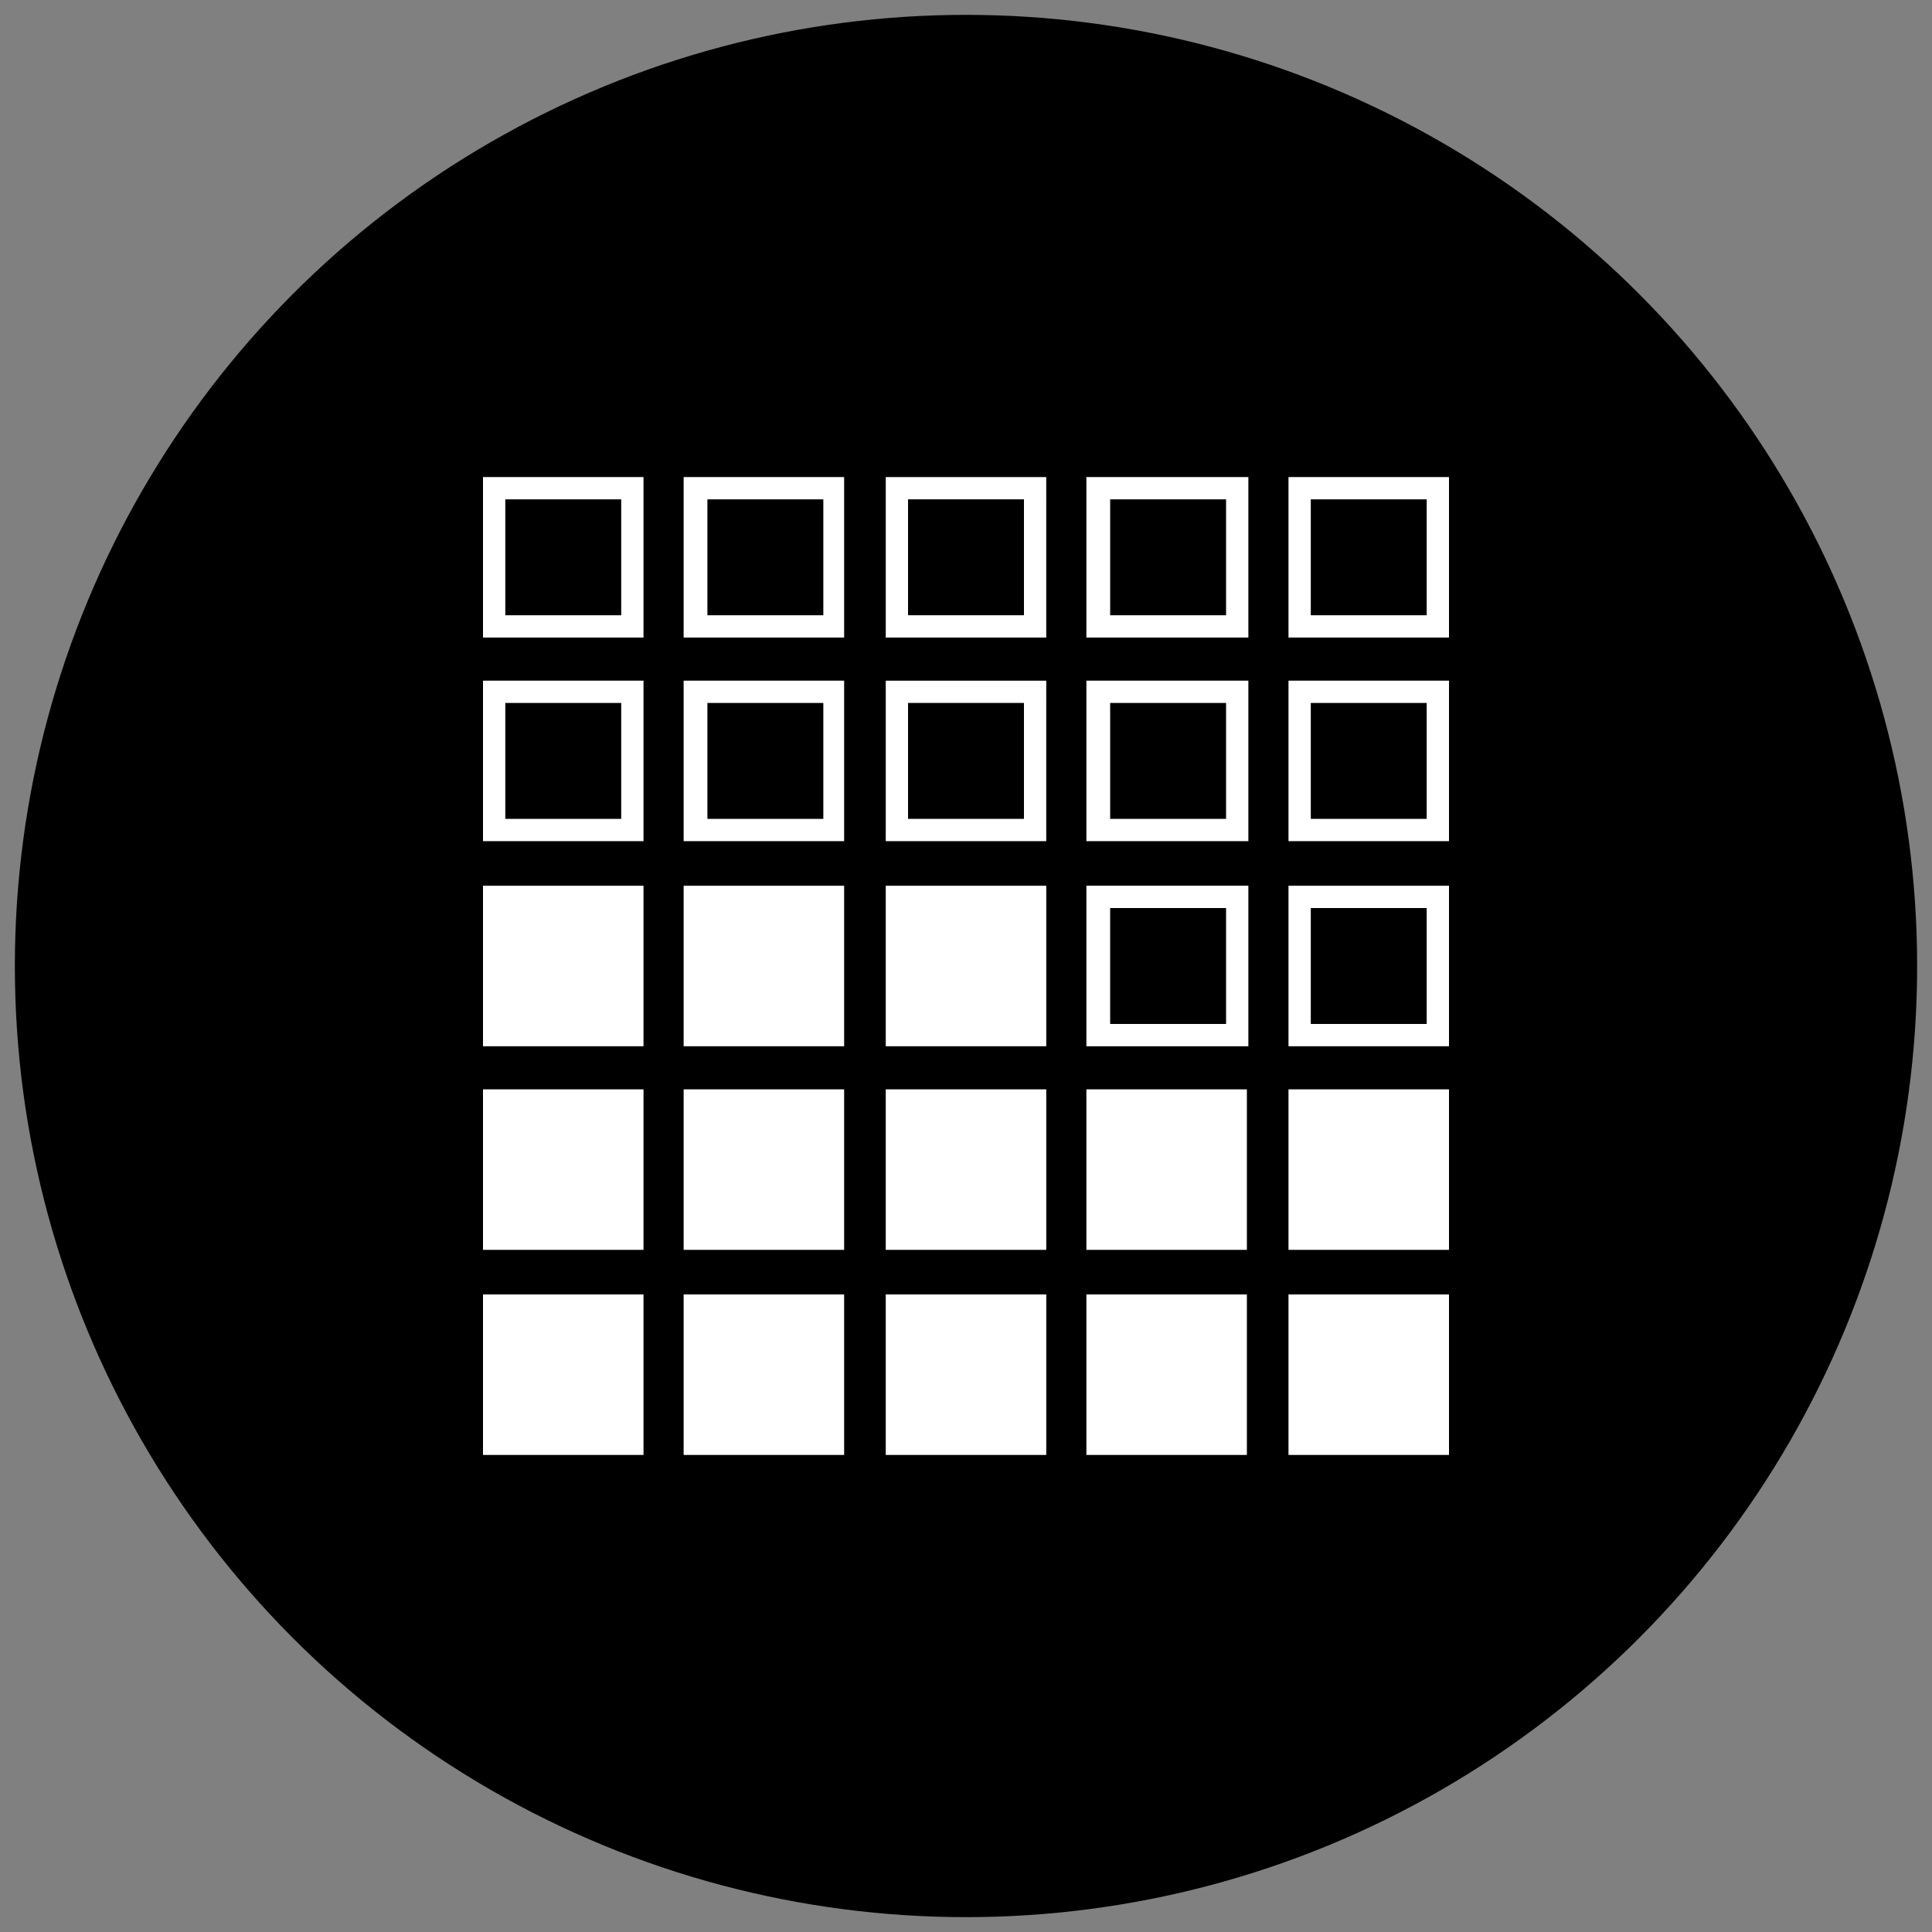 <svg id="icon-waffle_chart" xmlns="http://www.w3.org/2000/svg" viewBox="0 0 130 130">
  <rect x="0" y="0" width="130" height="130" fill="#808080" stroke="none"/>
  <style>
    .bg {
      fill: hsl(280, 84%, 31%);
    }
    .c1 {
      fill: #FFFFFF;
    }
  </style>
  <g>
   <circle class="bg" cx="65" cy="65" r="64"/>
  </g>
  <g>
    <path class="c1" d="M41.8,33.6v7.8H34v-7.8H41.8 M43.3,32.1H32.5v10.8h10.8V32.1L43.3,32.1z"/>
    <path class="c1" d="M41.8,47.3v7.8H34v-7.8H41.8 M43.3,45.8H32.5v10.8h10.8V45.8L43.3,45.8z"/>
    <rect class="c1" x="32.5" y="59.6" width="10.8" height="10.8"/>
    <rect class="c1" x="32.5" y="73.3" width="10.8" height="10.8"/>
    <rect class="c1" x="32.5" y="87.1" width="10.8" height="10.8"/>
    <path class="c1" d="M55.4,33.6v7.8h-7.8v-7.8H55.4 M56.9,32.1H46v10.8h10.8V32.1L56.9,32.1z"/>
    <path class="c1" d="M55.4,47.3v7.8h-7.8v-7.8H55.4 M56.9,45.8H46v10.8h10.8V45.8L56.9,45.8z"/>
    <rect class="c1" x="46" y="59.6" width="10.8" height="10.8"/>
    <rect class="c1" x="46" y="73.3" width="10.8" height="10.8"/>
    <rect class="c1" x="46" y="87.1" width="10.8" height="10.8"/>
    <path class="c1" d="M68.9,33.6v7.8h-7.8v-7.8H68.9 M70.4,32.1H59.6v10.8h10.8V32.1L70.4,32.1z"/>
    <path class="c1" d="M68.9,47.3v7.8h-7.8v-7.8H68.9 M70.4,45.8H59.6v10.8h10.8V45.8L70.4,45.8z"/>
    <rect class="c1" x="59.6" y="59.6" width="10.8" height="10.8"/>
    <rect class="c1" x="59.6" y="73.3" width="10.8" height="10.8"/>
    <rect class="c1" x="59.6" y="87.1" width="10.8" height="10.8"/>
    <path class="c1" d="M82.5,33.6v7.8h-7.8v-7.8H82.5 M84,32.1H73.1v10.8H84V32.1L84,32.1z"/>
    <path class="c1" d="M82.5,47.3v7.8h-7.8v-7.8H82.5 M84,45.8H73.1v10.8H84V45.8L84,45.8z"/>
    <path class="c1" d="M82.5,61.1v7.8h-7.8v-7.8H82.5 M84,59.6H73.1v10.8H84V59.6L84,59.6z"/>
    <rect class="c1" x="73.1" y="73.3" width="10.8" height="10.8"/>
    <rect class="c1" x="73.1" y="87.1" width="10.8" height="10.8"/>
    <path class="c1" d="M96,33.6v7.8h-7.8v-7.8H96 M97.5,32.1H86.7v10.8h10.8V32.1L97.5,32.1z"/>
    <path class="c1" d="M96,47.3v7.8h-7.8v-7.8H96 M97.5,45.8H86.7v10.8h10.8V45.8L97.5,45.8z"/>
    <path class="c1" d="M96,61.1v7.8h-7.8v-7.8H96 M97.5,59.6H86.7v10.8h10.8V59.6L97.5,59.6z"/>
    <rect class="c1" x="86.7" y="73.3" width="10.8" height="10.8"/>
    <rect class="c1" x="86.7" y="87.1" width="10.8" height="10.8"/>
  </g>
</svg>
